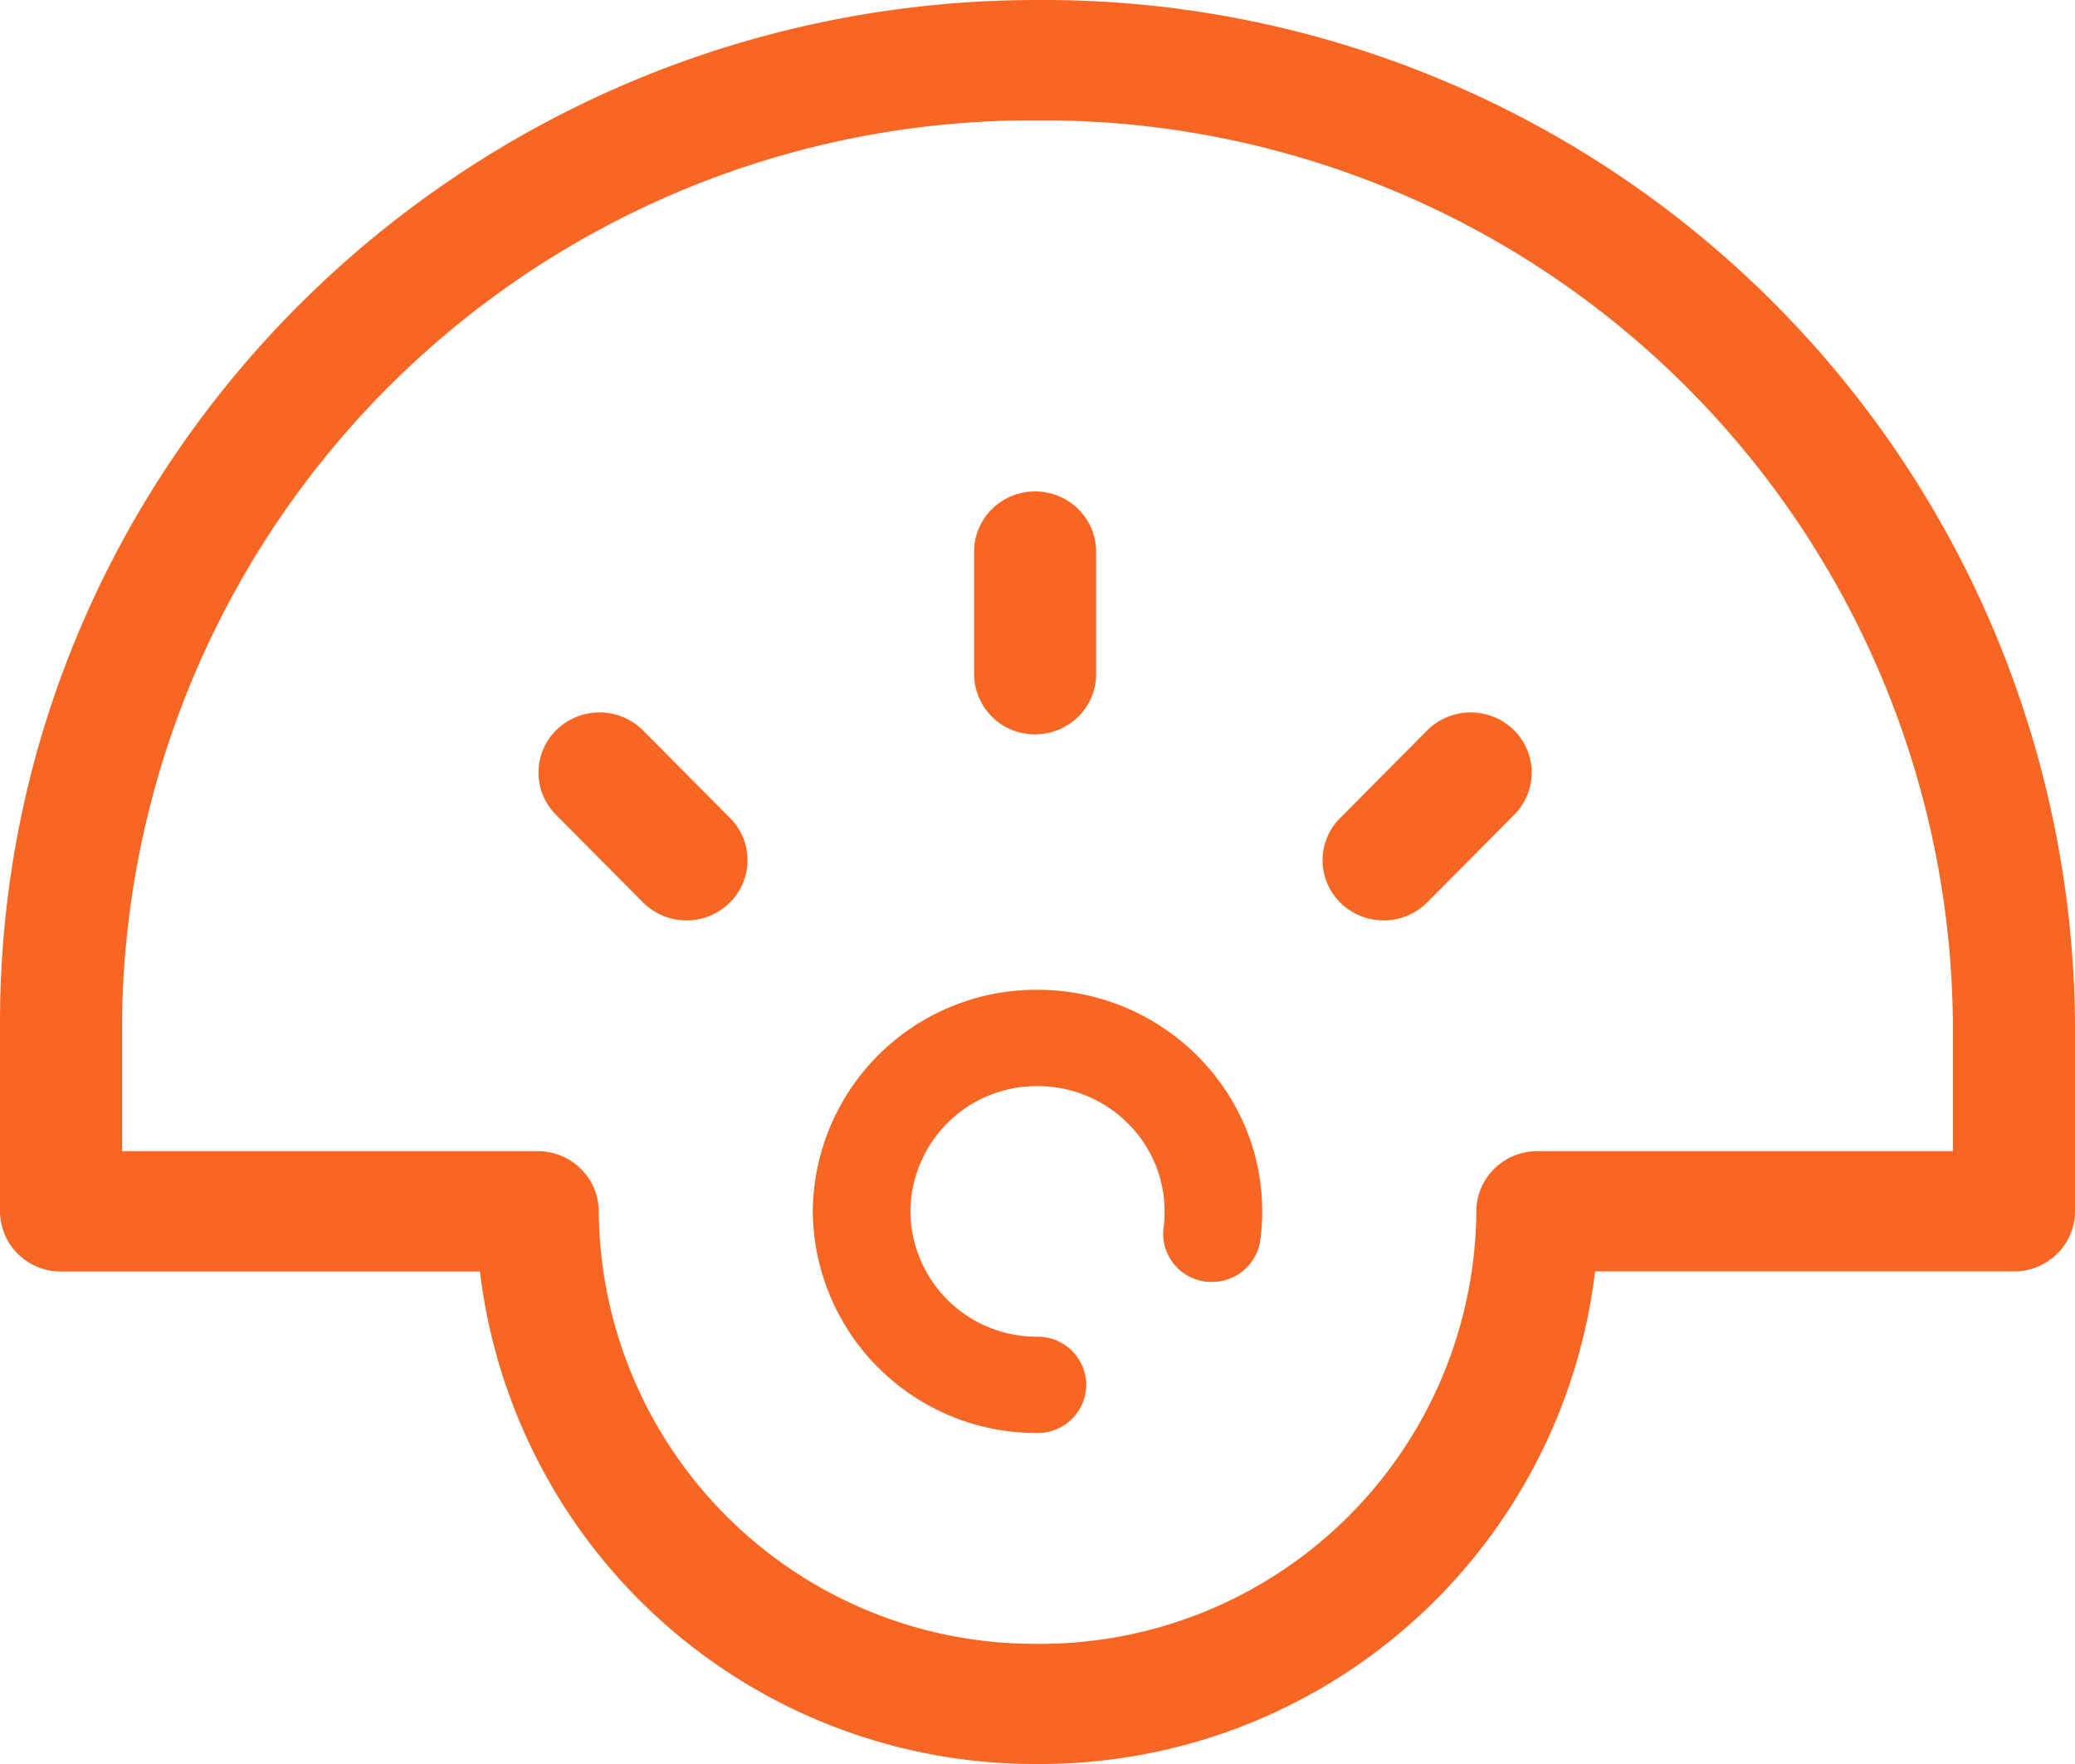 <svg xmlns="http://www.w3.org/2000/svg" width="20" height="17.001" viewBox="99 0 20 17.001"><path d="M103.626 12.254A5.385 5.385 0 0 0 109 17a5.385 5.385 0 0 0 5.374-4.747h4.038c.324 0 .588-.26.588-.58V9.855A9.94 9.94 0 0 0 109 0c-5.514 0-10 4.421-10 9.855v1.819a.584.584 0 0 0 .588.58h4.038Zm-3.45-1.16h4.007c.324 0 .588.26.588.58A4.203 4.203 0 0 0 109 15.842a4.203 4.203 0 0 0 4.23-4.168c0-.32.263-.58.587-.58h4.006V9.855A8.77 8.77 0 0 0 109 1.16a8.77 8.77 0 0 0-8.824 8.695v1.24Zm6.658.581A2.153 2.153 0 0 0 109 13.81a.467.467 0 0 0 .47-.464.467.467 0 0 0-.47-.464 1.217 1.217 0 0 1-1.225-1.207A1.217 1.217 0 0 1 109 10.467c.676 0 1.225.541 1.225 1.207a1.223 1.223 0 0 1-.01.157.463.463 0 0 0-.004.06.466.466 0 0 0 .41.46.502.502 0 0 0 .061.003.468.468 0 0 0 .466-.405 2.154 2.154 0 0 0 .018-.275c0-1.177-.972-2.135-2.166-2.135a2.153 2.153 0 0 0-2.166 2.134.467.467 0 0 0 0 .001.467.467 0 0 0 0 .001Zm5.091-2.97a.594.594 0 0 0 .022.02c.111.097.25.145.39.145a.6.6 0 0 0 .092-.007.59.59 0 0 0 .328-.167l.839-.845a.59.59 0 0 0 .036-.04.574.574 0 0 0 .114-.506.576.576 0 0 0-.16-.274.596.596 0 0 0-.021-.02.595.595 0 0 0-.81.029l-.839.845a.59.59 0 0 0-.037.04.574.574 0 0 0 .046.78Zm-6.711.007a.591.591 0 0 0 .403.158.6.6 0 0 0 .088-.006.587.587 0 0 0 .323-.16.59.59 0 0 0 .038-.039.574.574 0 0 0-.028-.78l-.839-.845a.595.595 0 0 0-.018-.017.594.594 0 0 0-.814.008.59.59 0 0 0-.038.04.574.574 0 0 0-.123.508.575.575 0 0 0 .152.272l.839.845a.594.594 0 0 0 .017.016Zm3.763-1.635a.584.584 0 0 1-.588-.58V5.316c0-.32.263-.58.588-.58.325 0 .588.26.588.58v1.181c0 .32-.263.58-.588.58Z" fill="rgba(248, 102, 35, 1)" fill-rule="evenodd" data-name="Dashboard"/></svg>
